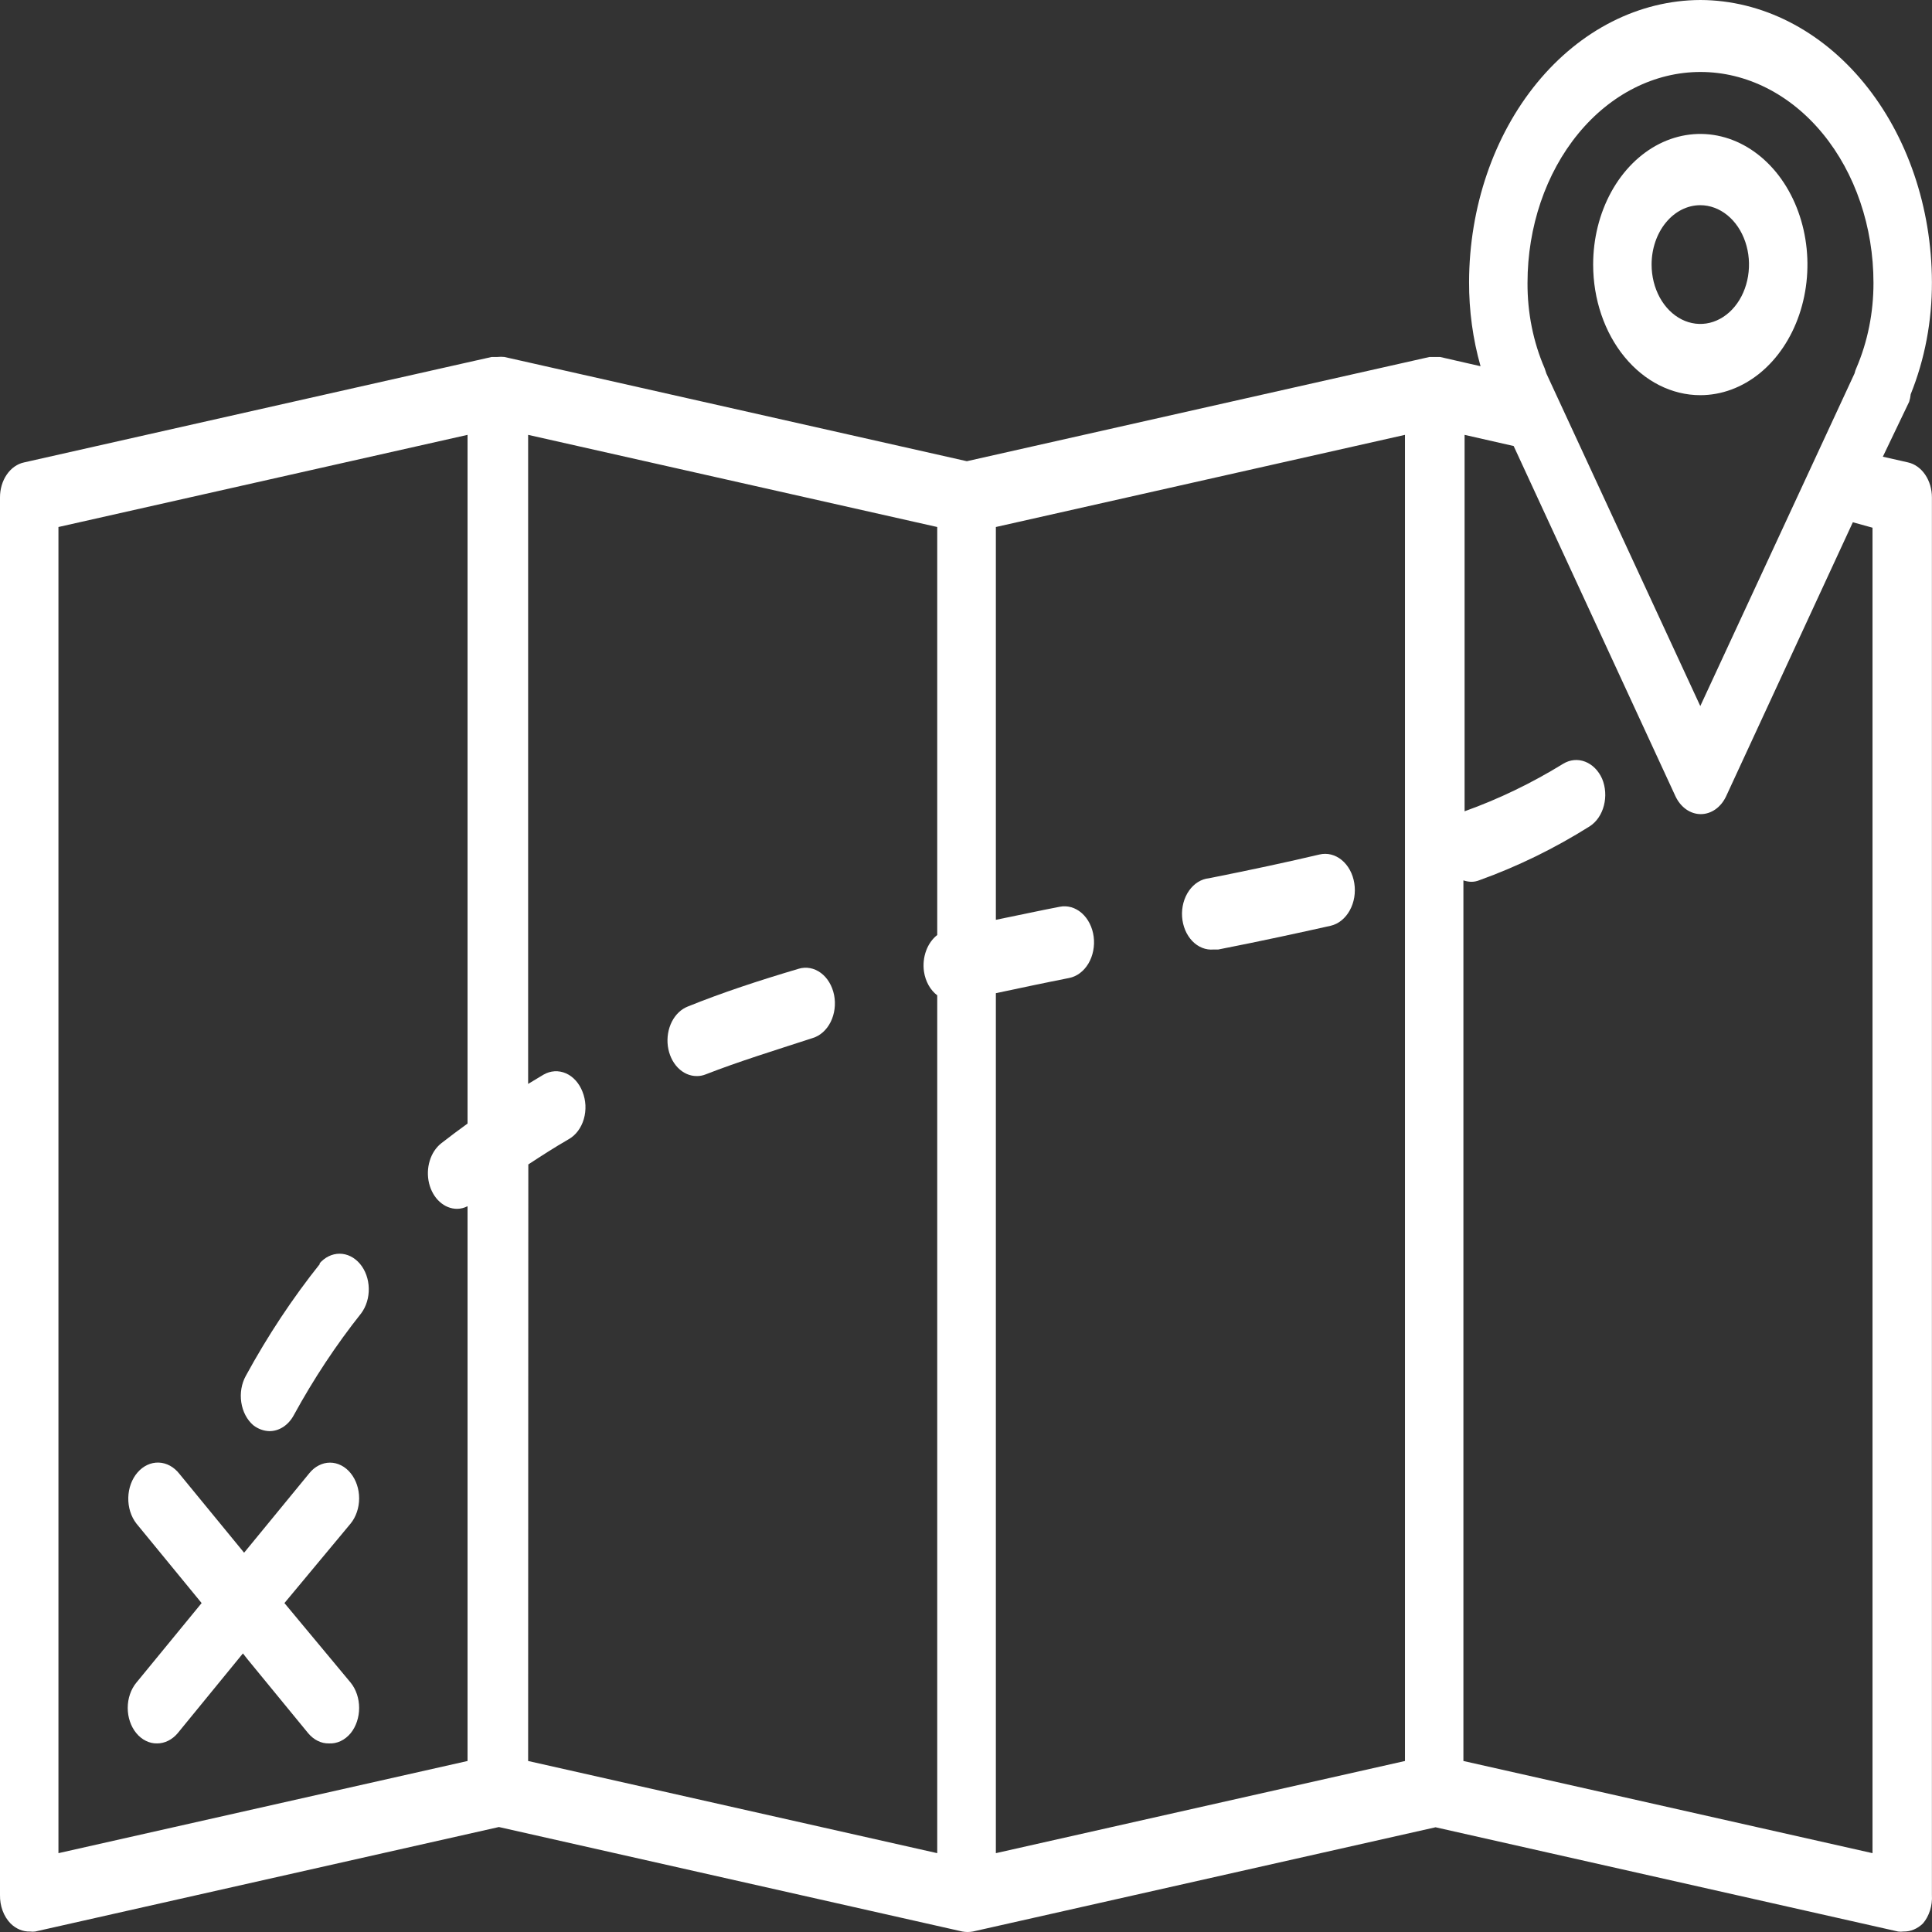 <svg width="72" height="72" viewBox="0 0 72 72" fill="none" xmlns="http://www.w3.org/2000/svg">
<rect x="0" y="0" width="72" height="72" fill="#333333" stroke="none"/>
<path d="M11.928 47.094C10.902 48.379 9.976 49.778 9.162 51.272C9.001 51.562 8.94 51.917 8.992 52.261C9.043 52.605 9.204 52.911 9.438 53.113C9.618 53.253 9.827 53.329 10.041 53.334C10.22 53.335 10.397 53.281 10.556 53.178C10.714 53.074 10.849 52.924 10.948 52.741C11.689 51.385 12.53 50.114 13.46 48.944C13.65 48.689 13.752 48.354 13.743 48.01C13.735 47.665 13.617 47.338 13.414 47.098C13.211 46.858 12.94 46.723 12.657 46.722C12.374 46.722 12.102 46.855 11.899 47.094H11.928Z" fill="white"/>
<path d="M49.172 31.845C48.01 32.119 46.703 32.402 45.055 32.73C44.767 32.758 44.499 32.925 44.311 33.194C44.123 33.462 44.03 33.811 44.053 34.163C44.077 34.516 44.214 34.842 44.434 35.071C44.655 35.3 44.941 35.413 45.23 35.385H45.404C47.074 35.057 48.402 34.765 49.593 34.5C49.882 34.432 50.136 34.227 50.301 33.929C50.466 33.632 50.527 33.268 50.471 32.916C50.416 32.563 50.247 32.253 50.004 32.052C49.76 31.851 49.461 31.776 49.172 31.845Z" fill="white"/>
<path d="M29.766 36.102C28.278 36.544 26.927 36.987 25.635 37.509C25.387 37.605 25.175 37.806 25.038 38.076C24.901 38.346 24.848 38.667 24.888 38.981C24.929 39.294 25.06 39.58 25.258 39.786C25.456 39.991 25.709 40.104 25.969 40.102C26.08 40.103 26.191 40.082 26.296 40.04C27.545 39.553 28.844 39.155 30.282 38.686C30.563 38.603 30.805 38.387 30.956 38.086C31.106 37.784 31.152 37.422 31.084 37.08C31.015 36.737 30.838 36.441 30.591 36.258C30.344 36.075 30.047 36.018 29.766 36.102Z" fill="white"/>
<path d="M13.068 54.901C12.967 54.776 12.848 54.678 12.716 54.611C12.583 54.543 12.442 54.508 12.299 54.508C12.155 54.508 12.014 54.543 11.882 54.611C11.749 54.678 11.63 54.776 11.529 54.901L9.097 57.865L8.865 57.582L6.687 54.927C6.485 54.668 6.208 54.516 5.915 54.506C5.622 54.496 5.338 54.629 5.126 54.874C4.913 55.119 4.789 55.458 4.781 55.814C4.772 56.171 4.881 56.517 5.082 56.777L7.514 59.742L5.082 62.707C4.98 62.83 4.899 62.977 4.844 63.139C4.788 63.301 4.76 63.474 4.76 63.649C4.76 63.825 4.788 63.998 4.844 64.16C4.899 64.322 4.98 64.469 5.082 64.592C5.183 64.714 5.303 64.811 5.436 64.876C5.568 64.942 5.709 64.975 5.852 64.972C6.139 64.973 6.415 64.836 6.621 64.592L9.053 61.618L9.213 61.822L11.485 64.592C11.587 64.714 11.707 64.811 11.839 64.876C11.971 64.942 12.112 64.975 12.255 64.972C12.405 64.981 12.554 64.951 12.694 64.886C12.834 64.82 12.961 64.72 13.068 64.592C13.271 64.34 13.384 64.002 13.384 63.649C13.384 63.297 13.271 62.958 13.068 62.707L10.6 59.742L13.068 56.777C13.27 56.527 13.384 56.19 13.384 55.839C13.384 55.487 13.27 55.151 13.068 54.901Z" fill="white"/>
<path d="M71.206 14.692C71.731 13.393 72.002 11.963 71.997 10.515C71.99 7.729 71.079 5.06 69.463 3.09C67.847 1.12 65.657 0.009 63.372 0C61.088 0.007 58.899 1.116 57.283 3.084C55.667 5.053 54.755 7.721 54.748 10.506C54.744 11.575 54.889 12.637 55.176 13.648L53.666 13.303H53.477H53.346H53.274L36.032 17.188L18.796 13.303C18.709 13.294 18.622 13.294 18.535 13.303H18.325L0.901 17.232C0.647 17.285 0.418 17.445 0.253 17.685C0.088 17.925 -0.002 18.229 0 18.542V70.619C-0.004 70.821 0.029 71.021 0.097 71.205C0.165 71.388 0.266 71.551 0.392 71.681C0.597 71.884 0.855 71.991 1.118 71.982C1.184 71.991 1.249 71.991 1.314 71.982L18.593 68.088L35.864 71.982C35.995 72.006 36.127 72.006 36.257 71.982L53.499 68.097L70.734 71.982C70.802 71.991 70.87 71.991 70.937 71.982C71.201 71.988 71.457 71.882 71.663 71.681C71.779 71.545 71.869 71.379 71.927 71.195C71.985 71.012 72.009 70.815 71.997 70.619V18.542C71.998 18.231 71.909 17.929 71.746 17.69C71.583 17.45 71.356 17.288 71.104 17.232L70.168 17.02L71.148 14.975C71.177 14.884 71.197 14.789 71.206 14.692ZM63.365 26.313L57.63 13.922C57.611 13.856 57.589 13.791 57.565 13.727C57.139 12.746 56.92 11.651 56.926 10.541C56.926 8.457 57.605 6.458 58.814 4.984C60.023 3.51 61.663 2.682 63.372 2.682C65.082 2.682 66.722 3.51 67.931 4.984C69.14 6.458 69.819 8.457 69.819 10.541C69.821 11.648 69.602 12.738 69.18 13.719C69.152 13.78 69.13 13.845 69.115 13.913L63.365 26.313ZM2.178 69.062V19.64L17.424 16.206V41.872C17.09 42.111 16.764 42.359 16.444 42.607C16.246 42.763 16.095 42.992 16.014 43.262C15.932 43.531 15.924 43.825 15.991 44.1C16.058 44.375 16.197 44.617 16.386 44.788C16.575 44.959 16.804 45.051 17.039 45.05C17.172 45.048 17.302 45.015 17.424 44.952V65.627L2.178 69.062ZM19.689 43.395C20.176 43.076 20.669 42.758 21.192 42.456C21.323 42.383 21.44 42.279 21.537 42.15C21.634 42.021 21.709 41.869 21.757 41.704C21.805 41.539 21.825 41.364 21.817 41.189C21.808 41.014 21.771 40.843 21.708 40.686C21.647 40.528 21.561 40.386 21.455 40.268C21.349 40.15 21.225 40.059 21.09 40C20.955 39.941 20.812 39.915 20.669 39.923C20.526 39.932 20.385 39.974 20.256 40.049L19.682 40.394V16.206L34.928 19.64V34.845C34.745 34.988 34.6 35.193 34.512 35.436C34.424 35.678 34.397 35.947 34.434 36.208C34.461 36.389 34.519 36.562 34.604 36.714C34.689 36.867 34.8 36.996 34.928 37.093V69.062L19.682 65.627L19.689 43.395ZM37.113 37.013C38.028 36.819 38.943 36.624 39.843 36.447C40.132 36.391 40.39 36.197 40.562 35.908C40.733 35.619 40.804 35.259 40.758 34.907C40.712 34.555 40.552 34.239 40.316 34.03C40.079 33.821 39.783 33.735 39.495 33.792C38.71 33.942 37.912 34.119 37.113 34.279V19.64L52.359 16.206V65.627L37.113 69.062V37.013ZM69.783 19.666V69.062L54.537 65.627V32.809C54.63 32.84 54.724 32.858 54.82 32.862C54.929 32.864 55.037 32.843 55.14 32.8C56.558 32.29 57.934 31.618 59.249 30.791C59.5 30.628 59.688 30.351 59.773 30.02C59.859 29.689 59.835 29.331 59.706 29.021C59.571 28.717 59.343 28.489 59.072 28.385C58.802 28.281 58.508 28.309 58.254 28.464C57.076 29.189 55.847 29.781 54.581 30.234V16.206L56.41 16.622L62.436 29.667C62.531 29.872 62.669 30.042 62.835 30.16C63.002 30.278 63.191 30.34 63.383 30.34C63.576 30.34 63.765 30.278 63.932 30.16C64.098 30.042 64.236 29.872 64.331 29.667L69.05 19.463L69.783 19.666Z" fill="white"/>
<path d="M63.365 14.727C64.155 14.727 64.927 14.442 65.584 13.907C66.24 13.372 66.752 12.612 67.054 11.722C67.356 10.833 67.436 9.854 67.281 8.91C67.127 7.966 66.747 7.098 66.189 6.417C65.63 5.737 64.919 5.273 64.144 5.085C63.37 4.897 62.567 4.994 61.837 5.362C61.108 5.731 60.484 6.355 60.045 7.155C59.606 7.956 59.372 8.897 59.372 9.86C59.372 11.151 59.793 12.389 60.542 13.302C61.291 14.214 62.306 14.727 63.365 14.727ZM63.365 7.647C63.724 7.647 64.075 7.777 64.374 8.02C64.672 8.263 64.905 8.608 65.042 9.013C65.18 9.417 65.215 9.862 65.145 10.291C65.075 10.72 64.903 11.115 64.649 11.424C64.395 11.734 64.071 11.944 63.719 12.03C63.367 12.115 63.002 12.071 62.671 11.904C62.339 11.736 62.056 11.453 61.856 11.089C61.657 10.725 61.55 10.297 61.55 9.86C61.55 9.569 61.597 9.281 61.688 9.013C61.78 8.744 61.913 8.5 62.082 8.295C62.25 8.089 62.45 7.927 62.671 7.815C62.891 7.704 63.127 7.647 63.365 7.647Z" fill="white"/>
</svg>
